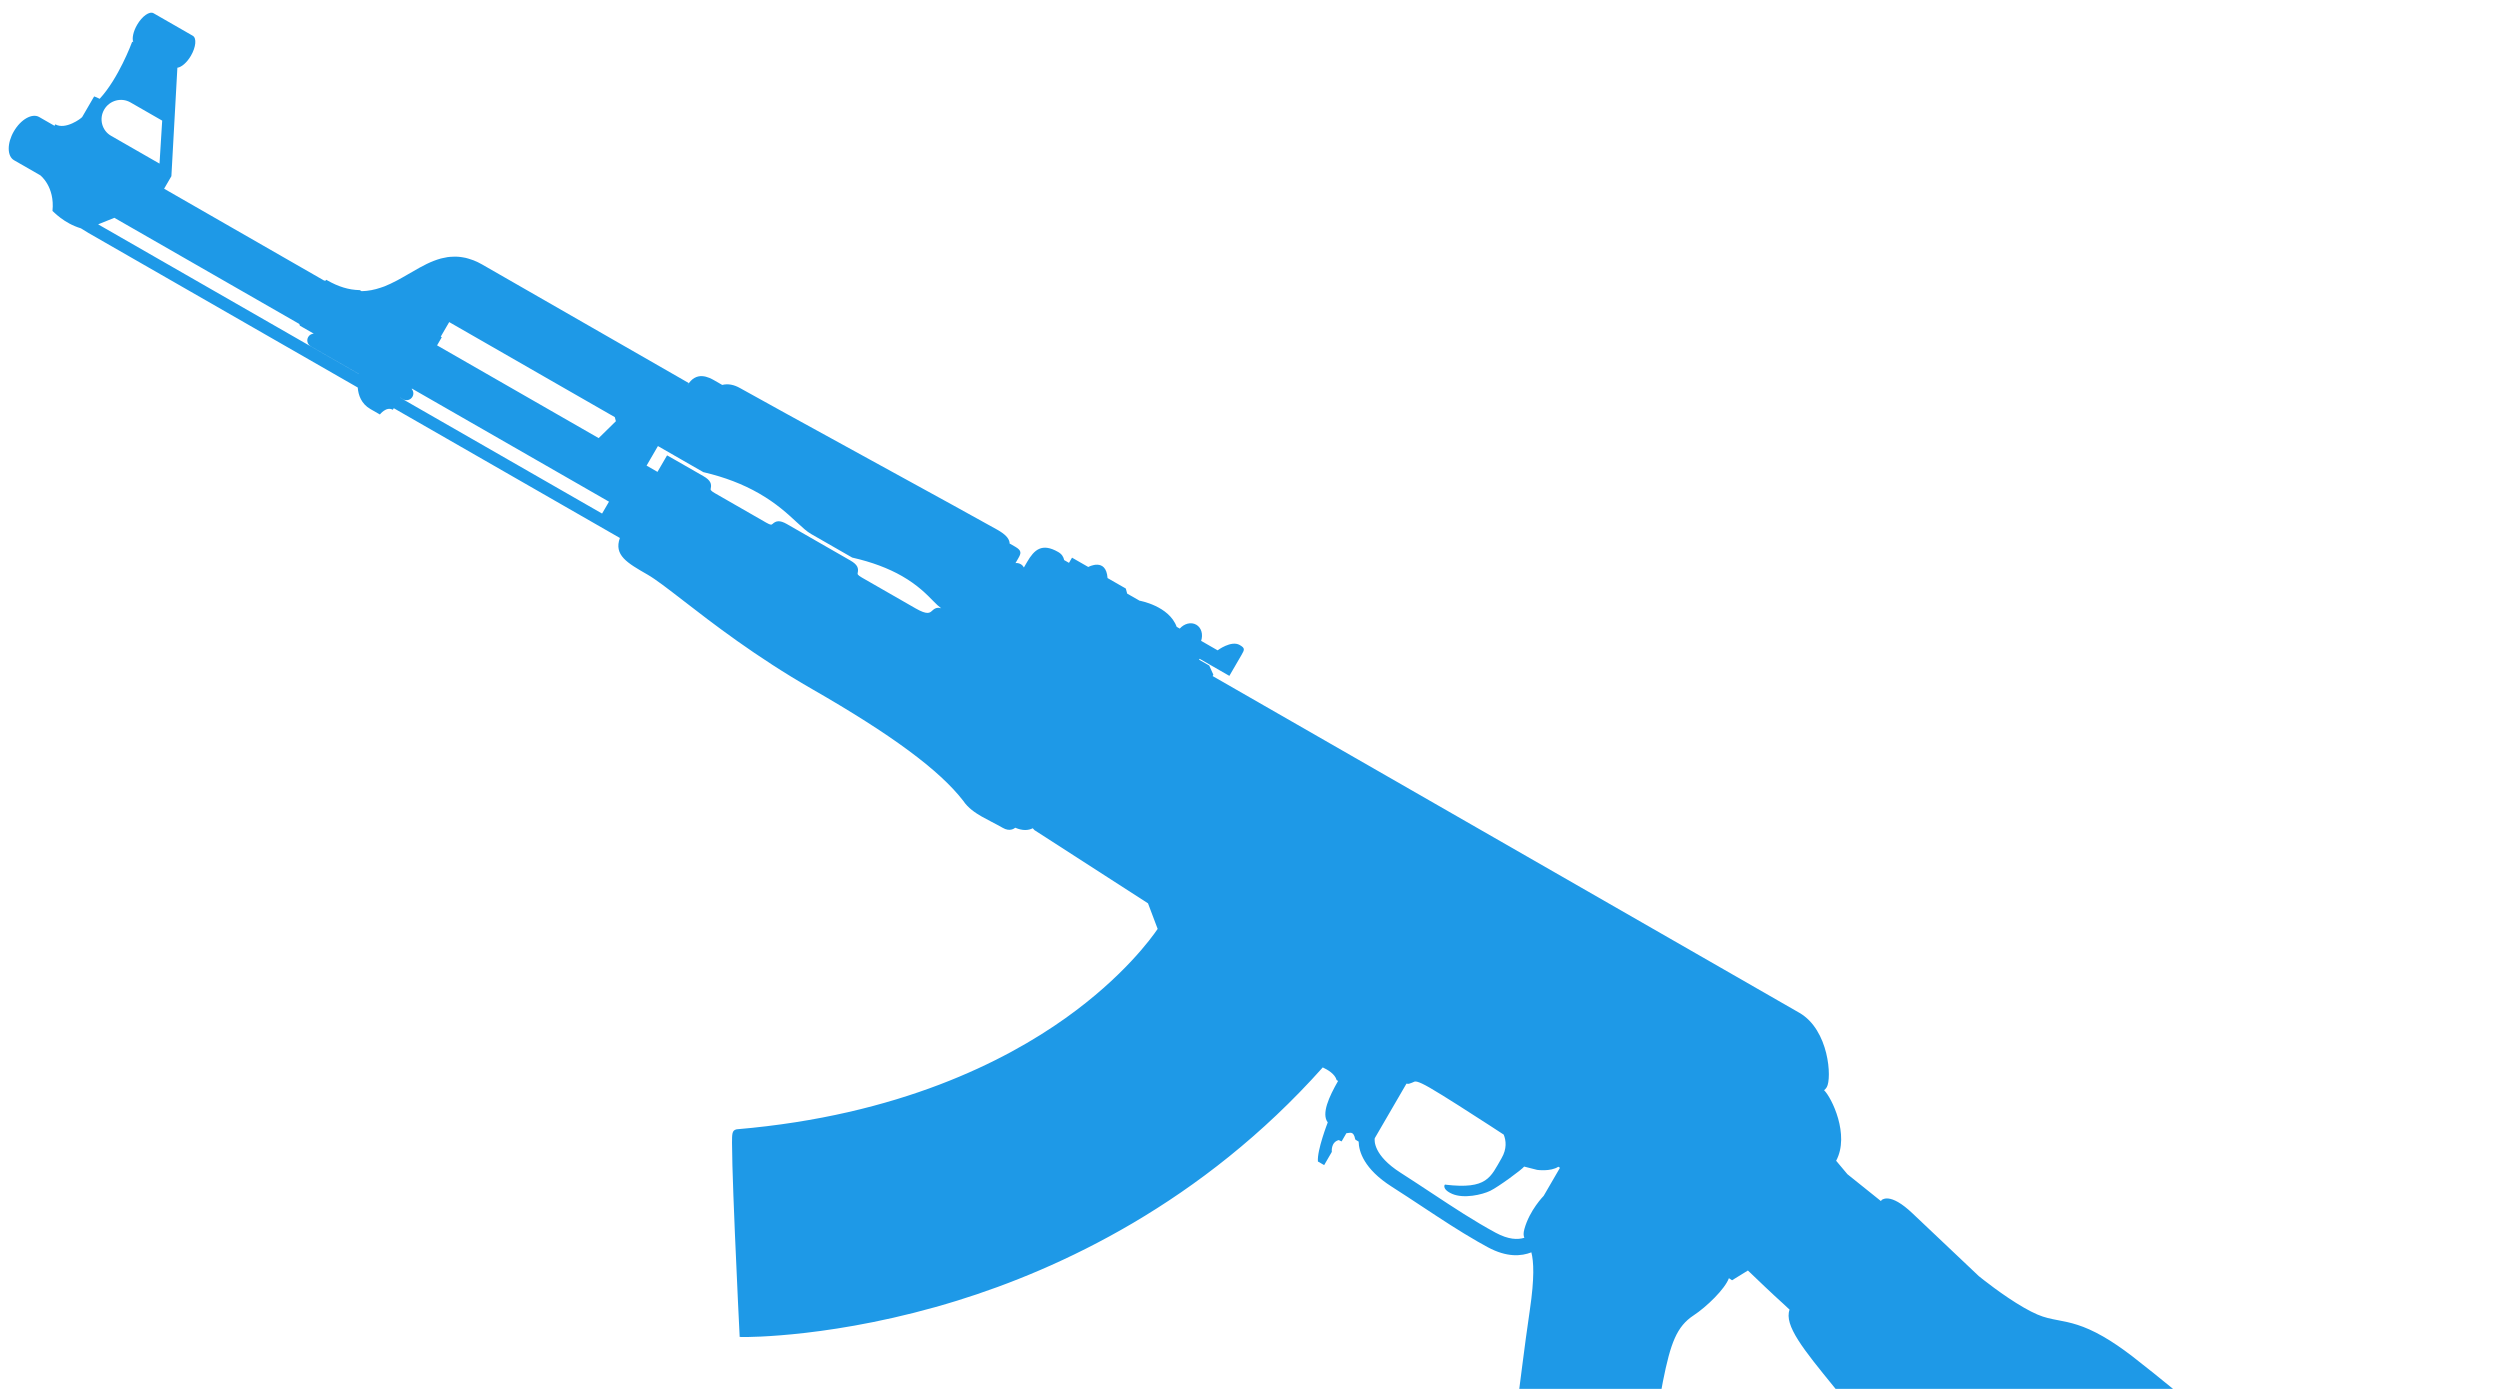 <svg width="144" height="80" viewBox="0 0 144 80" fill="none" xmlns="http://www.w3.org/2000/svg">
<path d="M86.147 71.004C84.902 70.329 83.73 69.555 82.489 68.736C81.912 68.355 81.314 67.96 80.671 67.548C79.1 66.545 79.166 65.689 79.185 65.563L81.012 62.418C81.08 62.433 81.142 62.435 81.204 62.409C81.299 62.383 81.371 62.347 81.427 62.322C81.511 62.281 81.617 62.229 82.349 62.649C83.117 63.09 84.846 64.204 85.808 64.828C86.197 65.08 86.493 65.274 86.614 65.354C86.751 65.695 86.806 66.168 86.491 66.711C85.851 67.812 85.671 68.52 83.262 68.238C83.226 68.165 82.989 68.485 83.654 68.771C84.32 69.056 85.367 68.818 85.838 68.591C86.308 68.363 87.67 67.362 87.791 67.195L88.539 67.385C88.539 67.385 89.316 67.496 89.76 67.204L89.854 67.266L88.916 68.881C88.916 68.881 88.102 69.706 87.805 70.793C87.739 71.035 87.751 71.175 87.802 71.297C87.419 71.412 86.895 71.408 86.147 71.004ZM23.04 22.896L23.221 23C23.408 23.107 23.648 23.041 23.756 22.854C23.843 22.706 23.819 22.528 23.715 22.406L23.729 22.383L33.077 27.748L35.078 28.897L34.68 29.581L23.037 22.899L23.04 22.896ZM5.652 12.922C6.105 12.742 6.588 12.546 6.588 12.546L7.299 12.954L17.227 18.652C17.242 18.678 17.254 18.706 17.272 18.727L17.259 18.751L18.073 19.218C17.946 19.226 17.823 19.289 17.754 19.409C17.645 19.596 17.707 19.835 17.894 19.943L20.674 21.538C20.674 21.538 20.674 21.542 20.673 21.543L5.652 12.922ZM6.001 6.312C6.309 5.782 6.987 5.596 7.513 5.898L9.342 6.948L9.188 9.424L6.395 7.821C5.87 7.52 5.693 6.842 6.001 6.312ZM25.679 18.887L25.874 18.552L31.669 21.879L35.412 24.026L35.475 24.262L34.483 25.235L25.175 19.893L25.448 19.423L25.388 19.389L25.679 18.887ZM38.821 26.223L38.82 26.224L40.516 27.197L40.545 27.203C41.748 27.487 42.786 27.885 43.719 28.42C44.719 28.994 45.368 29.595 45.889 30.077C46.213 30.377 46.468 30.613 46.719 30.757L49.089 32.117L49.119 32.124C50.211 32.373 51.167 32.729 51.961 33.185C52.855 33.698 53.378 34.233 53.76 34.624C53.932 34.8 54.074 34.935 54.213 35.037C53.946 34.946 53.785 35.091 53.685 35.183C53.558 35.3 53.415 35.431 52.744 35.046L49.645 33.268C49.378 33.114 49.389 33.066 49.405 32.992C49.459 32.736 49.408 32.529 48.981 32.284L45.329 30.188C44.902 29.943 44.695 30.002 44.5 30.177C44.443 30.227 44.406 30.261 44.139 30.107L41.18 28.409C40.913 28.256 40.923 28.207 40.939 28.133C40.993 27.878 40.942 27.67 40.515 27.425L38.955 26.53L38.423 26.229L37.871 27.18L37.243 26.819L37.897 25.693L38.821 26.223ZM143.137 95.536C143.113 95.082 142.798 94.634 142.084 94.037C141.612 93.644 140.723 92.902 139.572 91.941C134.584 87.777 125.298 80.023 122.815 78.118C122.204 77.65 121.657 77.278 121.138 76.981C119.985 76.319 119.222 76.173 118.55 76.045C118.134 75.966 117.774 75.897 117.354 75.716C117.124 75.617 116.861 75.484 116.577 75.32C115.373 74.63 114.1 73.603 113.98 73.505C113.8 73.335 111.052 70.733 110.144 69.874C109.847 69.594 109.573 69.381 109.327 69.24C108.866 68.975 108.599 69.019 108.482 69.069L108.403 69.103L108.348 69.169C108.347 69.17 108.342 69.176 108.339 69.18C107.56 68.55 106.412 67.635 106.412 67.635L105.762 66.86C106.561 65.367 105.498 63.215 105.067 62.796C105.123 62.753 105.176 62.701 105.223 62.619C105.52 62.107 105.358 59.321 103.638 58.334L69.846 38.94L69.89 38.865L69.652 38.335L69.067 37.999L69.098 37.946L70.811 38.93L71.507 37.732C71.691 37.415 71.724 37.334 71.405 37.151C70.918 36.871 70.135 37.459 70.135 37.459L69.185 36.913C69.308 36.544 69.203 36.155 68.904 35.983C68.605 35.812 68.213 35.916 67.954 36.207L67.776 36.105C67.337 34.895 65.636 34.599 65.636 34.599L64.925 34.191L64.847 33.9L63.795 33.296C63.712 32.095 62.684 32.658 62.684 32.658L61.748 32.121L61.574 32.42L61.298 32.262L61.297 32.264C61.258 32.08 61.169 31.92 60.95 31.794C60.015 31.258 59.574 31.66 59.162 32.367L58.977 32.686C58.938 32.614 58.879 32.545 58.795 32.497C58.695 32.44 58.586 32.42 58.492 32.435L58.651 32.161C58.819 31.872 58.866 31.715 58.476 31.491L58.151 31.305C58.149 31.279 58.155 31.256 58.149 31.23C58.097 30.98 57.889 30.767 57.451 30.516C56.91 30.205 53.612 28.395 50.12 26.48C46.718 24.613 43.201 22.683 42.642 22.362C42.271 22.149 41.922 22.09 41.6 22.172L41.171 21.925C40.833 21.731 40.097 21.329 39.58 22.22L39.671 22.063L27.768 15.232C27.602 15.137 27.442 15.061 27.284 14.998C27.232 14.977 27.183 14.964 27.132 14.946C27.027 14.911 26.923 14.877 26.821 14.853C26.764 14.84 26.708 14.831 26.652 14.822C26.558 14.806 26.465 14.793 26.374 14.788C26.318 14.784 26.264 14.782 26.209 14.782C26.117 14.781 26.026 14.785 25.937 14.794C25.887 14.798 25.837 14.802 25.788 14.809C25.69 14.823 25.593 14.844 25.497 14.867C25.459 14.876 25.421 14.883 25.384 14.893C25.11 14.969 24.844 15.076 24.58 15.203C24.573 15.207 24.566 15.211 24.559 15.214C24.43 15.278 24.301 15.345 24.173 15.415L24.159 15.423C23.733 15.657 23.311 15.92 22.874 16.152C22.852 16.164 22.829 16.175 22.807 16.186C22.598 16.296 22.385 16.398 22.168 16.485C22.155 16.49 22.142 16.496 22.129 16.501C22.062 16.527 21.993 16.548 21.925 16.571C21.577 16.689 21.214 16.764 20.829 16.772L20.721 16.71L20.703 16.71C20.095 16.699 19.489 16.515 18.85 16.148L18.79 16.114L18.762 16.163C18.734 16.159 18.703 16.162 18.673 16.162L9.453 10.87L9.872 10.148L10.217 3.901C10.453 3.872 10.767 3.606 10.998 3.209C11.289 2.707 11.336 2.193 11.104 2.06L10.496 1.711L10.471 1.696L9.479 1.127L9.302 1.025L8.845 0.763C8.613 0.63 8.189 0.928 7.897 1.43C7.672 1.818 7.594 2.213 7.678 2.434L7.615 2.397L7.586 2.475C7.578 2.495 6.831 4.512 5.739 5.693C5.732 5.688 5.725 5.684 5.72 5.682C5.633 5.632 5.483 5.576 5.477 5.574L5.422 5.554L4.735 6.738C4.682 6.823 3.769 7.496 3.187 7.162L3.138 7.246L2.323 6.778L2.255 6.739C1.85 6.507 1.198 6.876 0.799 7.564C0.399 8.251 0.404 8.997 0.809 9.229L0.877 9.268L2.319 10.096C2.319 10.096 3.167 10.74 3.023 12.151C3.077 12.183 3.668 12.855 4.661 13.152C4.798 13.241 4.941 13.331 5.096 13.42L20.606 22.321C20.638 22.75 20.804 23.256 21.336 23.561L21.882 23.874C21.882 23.874 22.251 23.388 22.628 23.604L22.681 23.512L35.705 30.987C35.349 31.978 36.116 32.42 37.3 33.099C37.768 33.368 38.468 33.909 39.353 34.593C41.017 35.882 43.533 37.829 46.779 39.692C51.353 42.317 54.118 44.361 55.481 46.125C55.763 46.547 56.175 46.818 56.541 47.029C56.725 47.134 56.915 47.233 57.115 47.338C57.326 47.447 57.542 47.56 57.759 47.684C57.95 47.794 58.123 47.824 58.289 47.777C58.359 47.757 58.42 47.72 58.48 47.677C58.899 47.858 59.229 47.837 59.486 47.708L59.592 47.822L59.629 47.844C59.699 47.891 62.641 49.785 66.125 52.032L66.681 53.505C66.328 54.026 64.701 56.273 61.38 58.64C57.899 61.122 51.788 64.249 42.453 65.046L42.402 65.055C42.166 65.121 42.165 65.314 42.164 65.83C42.164 66.131 42.172 66.571 42.187 67.137C42.213 68.086 42.262 69.407 42.331 71.061C42.45 73.876 42.591 76.722 42.593 76.751L42.605 77.008L42.862 77.012C42.915 77.013 48.204 77.064 55.14 74.915C61.02 73.095 69.227 69.293 76.191 61.483C76.473 61.614 76.898 61.863 76.99 62.213L77.074 62.262C76.548 63.181 76.101 64.157 76.481 64.654L76.478 64.652C76.478 64.652 75.853 66.258 75.912 66.903L76.272 67.11L76.713 66.349C76.713 66.349 76.642 65.796 77.109 65.668L77.276 65.746L77.548 65.278L77.543 65.275C77.747 65.271 77.962 65.107 78.06 65.621C78.048 65.631 78.136 65.687 78.258 65.757C78.27 66.324 78.56 67.329 80.158 68.349C80.797 68.757 81.391 69.149 81.966 69.529C83.028 70.23 84.04 70.899 85.1 71.507C85.294 71.619 85.49 71.728 85.689 71.836C86.812 72.444 87.641 72.355 88.207 72.135C88.343 72.667 88.392 73.602 88.12 75.447C87.45 79.99 87.238 83.258 86.475 85.441C85.713 87.623 85.135 88.183 88.351 89.61C91.567 91.037 93.854 89.413 94.38 88.352C94.905 87.291 95.344 81.777 95.785 79.567C96.226 77.357 96.577 76.405 97.557 75.762C98.294 75.278 99.358 74.249 99.585 73.624L99.768 73.743L100.68 73.181C101.144 73.628 102.127 74.568 102.696 75.077C102.847 75.212 102.969 75.33 103.08 75.436C102.749 76.337 103.884 77.731 105.623 79.867C106.158 80.525 106.766 81.271 107.388 82.075C109.938 85.368 124.9 106.548 126.567 109.464C127.005 110.231 127.483 110.765 127.989 111.055C129.124 111.707 130.371 111.16 131.506 109.507C133.361 106.67 141.497 97.828 142.322 96.959C142.792 96.463 143.164 96.07 143.137 95.536Z" fill="#1E99E7"/>
</svg>
